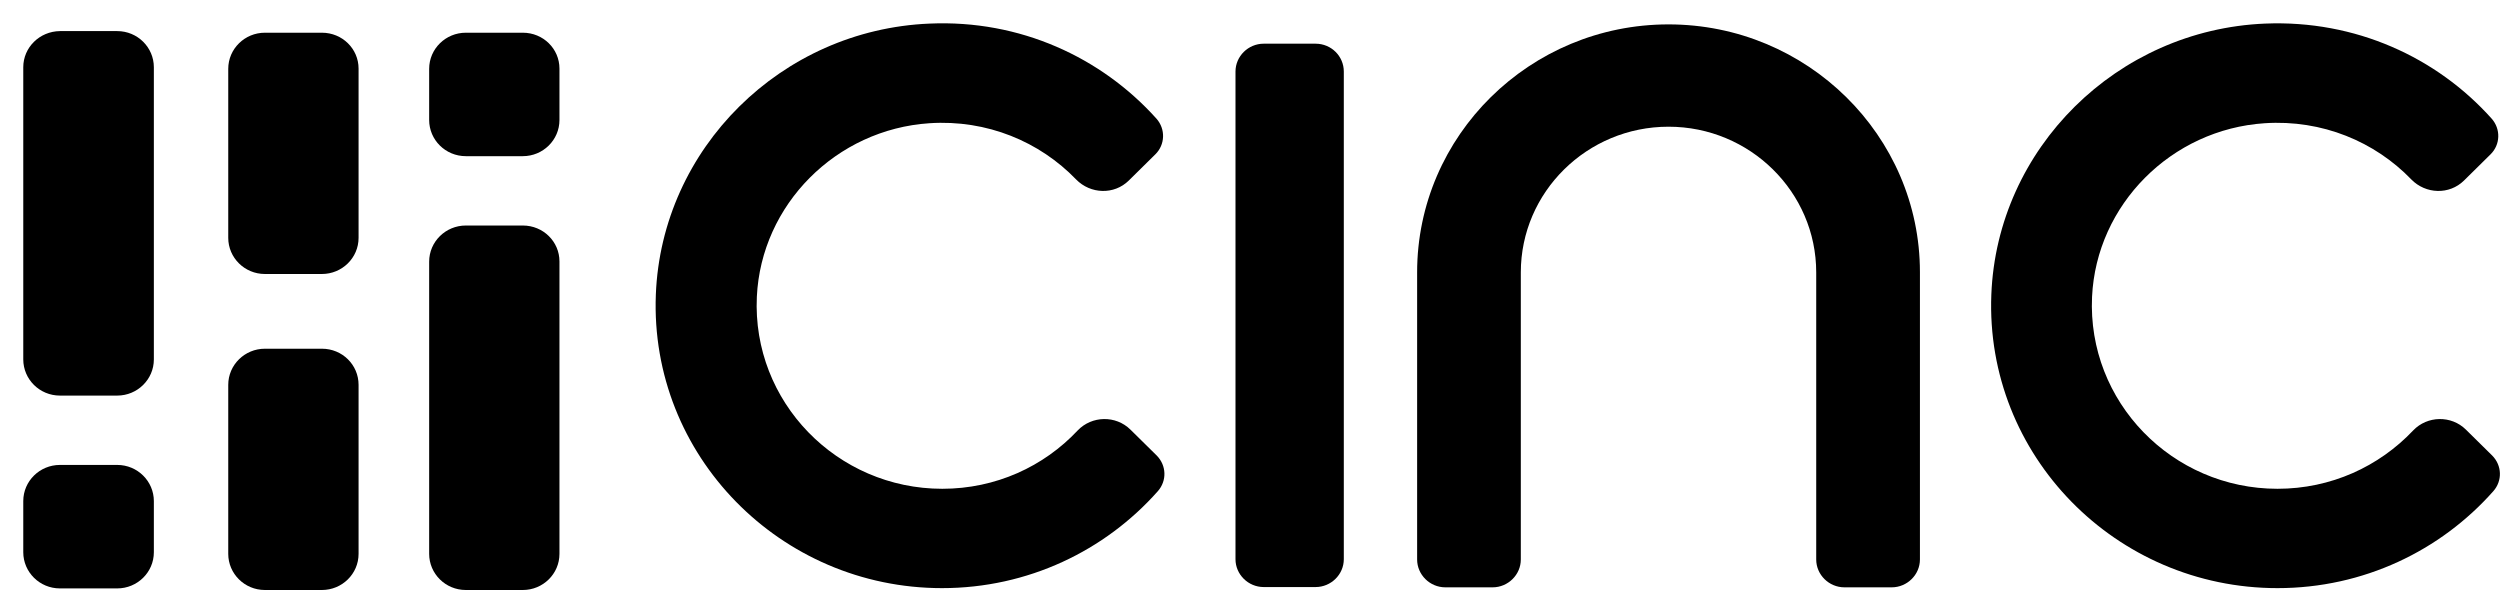 <svg width="107" height="26" viewBox="0 0 107 26" fill="none" xmlns="http://www.w3.org/2000/svg">
<path d="M2.565 16.931H5.017C5.876 16.931 6.585 16.243 6.585 15.383V2.878C6.585 2.03 5.888 1.331 5.017 1.331H2.565C1.693 1.342 0.996 2.03 0.996 2.878V15.383C0.996 16.232 1.693 16.931 2.565 16.931Z" fill="black"/>
<path d="M2.565 25.184H5.017C5.876 25.184 6.585 24.496 6.585 23.636V21.447C6.585 20.599 5.888 19.899 5.017 19.899H2.565C1.705 19.899 0.996 20.587 0.996 21.447V23.636C0.996 24.484 1.693 25.184 2.565 25.184Z" fill="black"/>
<path d="M22.377 9.652H19.937C19.077 9.652 18.368 10.34 18.368 11.2V23.705C18.368 24.553 19.065 25.252 19.937 25.252H22.377C23.237 25.252 23.945 24.565 23.945 23.705V11.188C23.945 10.34 23.248 9.652 22.377 9.652Z" fill="black"/>
<path d="M13.778 14.925H11.338C10.478 14.925 9.769 15.613 9.769 16.472V23.705C9.769 24.553 10.466 25.252 11.338 25.252H13.778C14.638 25.252 15.347 24.565 15.347 23.705V16.472C15.347 15.613 14.649 14.925 13.778 14.925Z" fill="black"/>
<path d="M13.778 1.4H11.338C10.478 1.4 9.769 2.087 9.769 2.947V10.18C9.769 11.028 10.466 11.727 11.338 11.727H13.778C14.638 11.727 15.347 11.039 15.347 10.18V2.936C15.347 2.087 14.649 1.4 13.778 1.4Z" fill="black"/>
<path d="M22.377 1.4H19.937C19.077 1.4 18.368 2.087 18.368 2.947V5.136C18.368 5.985 19.065 6.684 19.937 6.684H22.377C23.237 6.684 23.945 5.996 23.945 5.136V2.936C23.945 2.087 23.248 1.4 22.377 1.4Z" fill="black"/>
<path d="M56.307 1.87H54.087C53.425 1.87 52.879 2.408 52.879 3.062V23.934C52.879 24.588 53.425 25.126 54.087 25.126H56.307C56.969 25.126 57.515 24.588 57.515 23.934V3.062C57.515 2.408 56.981 1.87 56.307 1.87Z" fill="black"/>
<path d="M71.413 1.044C65.487 1.044 60.653 5.801 60.653 11.658V14.191V16.885V23.946C60.653 24.599 61.199 25.138 61.861 25.138H63.883C64.545 25.138 65.091 24.599 65.091 23.946V14.191V14.18V11.658C65.091 8.22 67.927 5.423 71.413 5.423C74.899 5.423 77.734 8.22 77.734 11.658V14.18V14.191V23.946C77.734 24.599 78.28 25.138 78.942 25.138H80.964C81.626 25.138 82.173 24.599 82.173 23.946V15.429V14.203V11.647C82.173 5.801 77.339 1.044 71.413 1.044Z" fill="black"/>
<path d="M40.329 20.92C35.821 20.92 32.184 17.195 32.393 12.701C32.579 8.758 35.786 5.537 39.783 5.274C42.246 5.113 44.501 6.065 46.058 7.681C46.674 8.311 47.685 8.346 48.312 7.727L49.451 6.603C49.869 6.191 49.892 5.526 49.497 5.079C47.139 2.454 43.653 0.838 39.783 1.01C33.439 1.274 28.314 6.351 28.07 12.61C27.803 19.487 33.392 25.172 40.318 25.172C44.001 25.172 47.301 23.567 49.555 21.023C49.95 20.576 49.927 19.922 49.509 19.498L48.382 18.387C47.754 17.768 46.732 17.791 46.127 18.421C44.675 19.968 42.618 20.92 40.329 20.92Z" fill="black"/>
<path d="M97.476 20.92C92.968 20.92 89.331 17.195 89.54 12.701C89.726 8.758 92.933 5.537 96.93 5.274C99.393 5.113 101.648 6.065 103.205 7.681C103.821 8.311 104.831 8.346 105.459 7.727L106.598 6.603C107.016 6.191 107.039 5.526 106.644 5.079C104.297 2.454 100.811 0.849 96.942 1.01C90.609 1.274 85.473 6.351 85.229 12.61C84.961 19.487 90.551 25.172 97.476 25.172C101.16 25.172 104.46 23.567 106.714 21.023C107.109 20.576 107.086 19.922 106.667 19.498L105.54 18.387C104.913 17.768 103.89 17.791 103.286 18.421C101.822 19.968 99.765 20.92 97.476 20.92Z" fill="black"/>
</svg>
